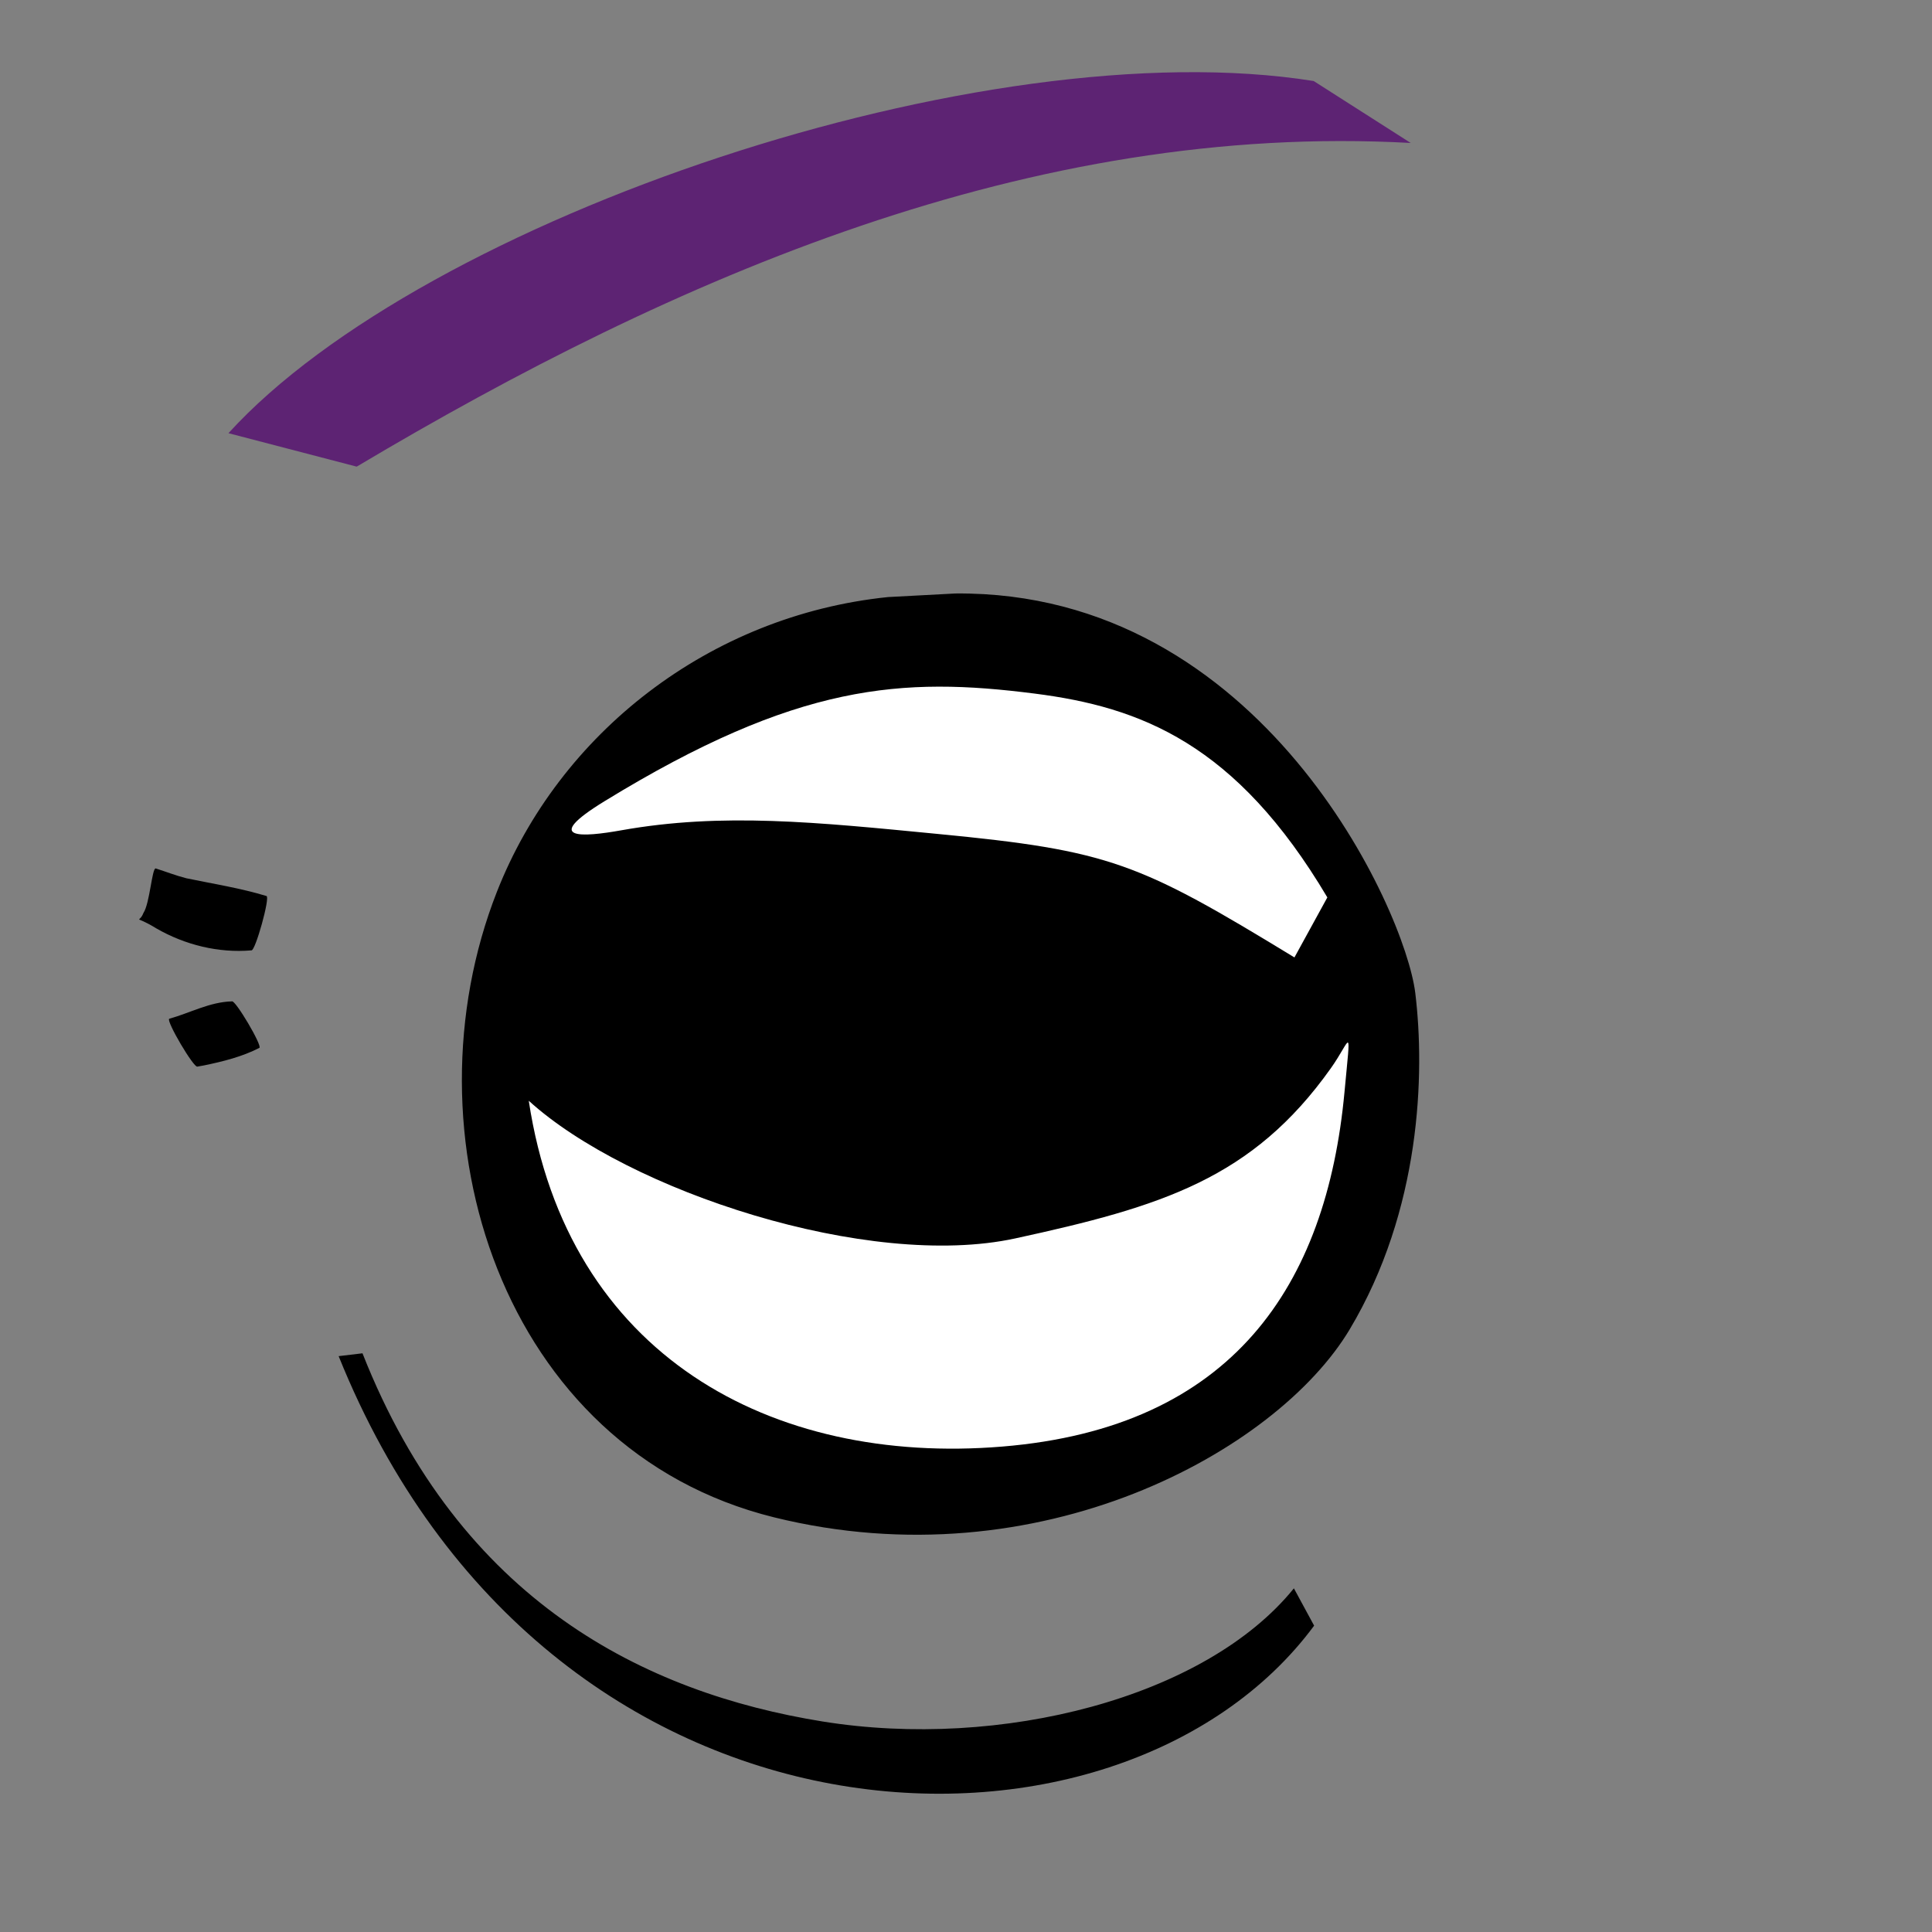 <?xml version="1.0" encoding="UTF-8" standalone="no"?>
<!-- Created with Inkscape (http://www.inkscape.org/) -->

<svg
   xmlns:dc="http://purl.org/dc/elements/1.1/"
   xmlns:cc="http://creativecommons.org/ns#"
   xmlns:rdf="http://www.w3.org/1999/02/22-rdf-syntax-ns#"
   xmlns:svg="http://www.w3.org/2000/svg"
   xmlns="http://www.w3.org/2000/svg"
   xmlns:xlink="http://www.w3.org/1999/xlink"
   xmlns:sodipodi="http://sodipodi.sourceforge.net/DTD/sodipodi-0.dtd"
   xmlns:inkscape="http://www.inkscape.org/namespaces/inkscape"
   width="32"
   height="32"
   id="svg4873"
   version="1.1"
   inkscape:version="0.47 r22583"
   sodipodi:docname="body-eye6.svg"
   inkscape:export-filename="/Users/aaxe/Documents/moralife/img/ml-graphics-lefteyem.png"
   inkscape:export-xdpi="90"
   inkscape:export-ydpi="90"
   style="display:inline">
  <rect width="100%" height="100%" fill="#808080" stroke="none"/>
  <defs
     id="defs4875">
    <linearGradient
       inkscape:collect="always"
       id="linearGradient3642">
      <stop
         style="stop-color:#000000;stop-opacity:1;"
         offset="0"
         id="stop3644" />
      <stop
         style="stop-color:#000000;stop-opacity:0;"
         offset="1"
         id="stop3646" />
    </linearGradient>
    <linearGradient
       inkscape:collect="always"
       xlink:href="#linearGradient3642"
       id="linearGradient3648"
       x1="18.57"
       y1="24.399"
       x2="17.021"
       y2="18.301"
       gradientUnits="userSpaceOnUse" />
    <inkscape:perspective
       id="perspective2902"
       inkscape:persp3d-origin="0.5 : 0.33333333 : 1"
       inkscape:vp_z="1 : 0.5 : 1"
       inkscape:vp_y="0 : 1000 : 0"
       inkscape:vp_x="0 : 0.5 : 1"
       sodipodi:type="inkscape:persp3d" />
    <inkscape:perspective
       id="perspective2924"
       inkscape:persp3d-origin="0.5 : 0.33333333 : 1"
       inkscape:vp_z="1 : 0.5 : 1"
       inkscape:vp_y="0 : 1000 : 0"
       inkscape:vp_x="0 : 0.5 : 1"
       sodipodi:type="inkscape:persp3d" />
    <inkscape:perspective
       id="perspective2892"
       inkscape:persp3d-origin="0.5 : 0.33333333 : 1"
       inkscape:vp_z="1 : 0.5 : 1"
       inkscape:vp_y="0 : 1000 : 0"
       inkscape:vp_x="0 : 0.5 : 1"
       sodipodi:type="inkscape:persp3d" />
    <inkscape:perspective
       id="perspective2927"
       inkscape:persp3d-origin="0.5 : 0.33333333 : 1"
       inkscape:vp_z="1 : 0.5 : 1"
       inkscape:vp_y="0 : 1000 : 0"
       inkscape:vp_x="0 : 0.5 : 1"
       sodipodi:type="inkscape:persp3d" />
    <inkscape:perspective
       id="perspective2891"
       inkscape:persp3d-origin="0.5 : 0.33333333 : 1"
       inkscape:vp_z="1 : 0.5 : 1"
       inkscape:vp_y="0 : 1000 : 0"
       inkscape:vp_x="0 : 0.5 : 1"
       sodipodi:type="inkscape:persp3d" />
    <inkscape:perspective
       id="perspective3685"
       inkscape:persp3d-origin="0.5 : 0.33333333 : 1"
       inkscape:vp_z="1 : 0.5 : 1"
       inkscape:vp_y="0 : 1000 : 0"
       inkscape:vp_x="0 : 0.5 : 1"
       sodipodi:type="inkscape:persp3d" />
    <inkscape:perspective
       id="perspective3685-8"
       inkscape:persp3d-origin="0.5 : 0.33333333 : 1"
       inkscape:vp_z="1 : 0.5 : 1"
       inkscape:vp_y="0 : 1000 : 0"
       inkscape:vp_x="0 : 0.5 : 1"
       sodipodi:type="inkscape:persp3d" />
    <inkscape:perspective
       id="perspective3685-2"
       inkscape:persp3d-origin="0.5 : 0.33333333 : 1"
       inkscape:vp_z="1 : 0.5 : 1"
       inkscape:vp_y="0 : 1000 : 0"
       inkscape:vp_x="0 : 0.5 : 1"
       sodipodi:type="inkscape:persp3d" />
    <inkscape:perspective
       id="perspective3685-83"
       inkscape:persp3d-origin="0.5 : 0.33333333 : 1"
       inkscape:vp_z="1 : 0.5 : 1"
       inkscape:vp_y="0 : 1000 : 0"
       inkscape:vp_x="0 : 0.5 : 1"
       sodipodi:type="inkscape:persp3d" />
  </defs>
  <sodipodi:namedview
     id="base"
     pagecolor="#ffffff"
     bordercolor="#666666"
     borderopacity="1.0"
     inkscape:pageopacity="0.0"
     inkscape:pageshadow="2"
     inkscape:zoom="16.000001"
     inkscape:cx="-1.5431089"
     inkscape:cy="13.176182"
     inkscape:document-units="px"
     inkscape:current-layer="layerEyeballDilate"
     showgrid="false"
     inkscape:window-width="1024"
     inkscape:window-height="708"
     inkscape:window-x="-4"
     inkscape:window-y="-4"
     inkscape:window-maximized="1" />
  <g
     inkscape:groupmode="layer"
     id="layerTotal"
     inkscape:label="Total"
     style="display:inline">
    <g
       inkscape:groupmode="layer"
       id="layerBags"
       inkscape:label="Bags"
       style="display:inline">
      <g
         inkscape:groupmode="layer"
         id="layerBagsOldest"
         inkscape:label="BagsOldest"
         style="display:inline">
        <path
           style="fill:#000000;fill-opacity:1;stroke:none;display:inline"
           id="pathBagsOldest0"
           d="M 3.087,14.547 C 2.914,14.503 2.749,14.438 2.579,14.384 2.518,14.373 2.481,14.964 2.376,15.121 2.302,15.313 2.197,15.137 2.591,15.378 3.063,15.65 3.619,15.788 4.164,15.741 4.228,15.758 4.478,14.859 4.414,14.841 3.98,14.709 3.53,14.639 3.087,14.547 z"
           sodipodi:nodetypes="ccccccc"
           inkscape:connector-curvature="0" />
        <path
           style="fill:#000000;fill-opacity:1;stroke:none;display:inline"
           id="pathBagsOldest1"
           d="M 2.803,16.874 C 2.747,16.907 3.214,17.699 3.27,17.666 L 3.27,17.666 C 3.306,17.66 3.341,17.653 3.377,17.647 3.692,17.582 4.008,17.504 4.296,17.356 4.35,17.324 3.895,16.554 3.841,16.586 3.475,16.595 3.147,16.778 2.803,16.874 z"
           sodipodi:nodetypes="cccsscc"
           inkscape:connector-curvature="0" />
        <path
           style="fill:#000000;fill-opacity:1;display:inline"
           d="M 21.431,26.308 C 19.963,28.121 16.571,28.988 13.623,28.513 10.688,28.039 7.625,26.53 6.004,22.415 L 5.609,22.462 C 9.067,31.049 18.547,31.281 21.766,26.926 L 21.431,26.308 z"
           id="pathBagsOld0-1"
           sodipodi:nodetypes="cccccc"
           inkscape:connector-curvature="0" />
        <path
           style="fill:#000000;fill-opacity:1;stroke:#000000;stroke-width:0.25;stroke-linejoin:miter;stroke-miterlimit:4;stroke-opacity:1;stroke-dasharray:none;display:inline"
           d="M 14.718,10.014 C 11.811,10.314 9.362,12.233 8.347,14.816 6.804,18.74 8.409,23.911 12.849,25.01 17.195,26.085 21.075,23.915 22.247,21.956 23.41,20.01 23.477,17.782 23.318,16.467 23.158,15.14 20.815,9.909 15.827,9.955 L 14.718,10.014 z"
           id="pathSocketTop1-9"
           sodipodi:nodetypes="csszscc" />
      </g>
      <g
         inkscape:groupmode="layer"
         id="layerBagsOlder"
         inkscape:label="BagsOlder"
         style="display:none">
        <path
           style="fill:#000000;fill-opacity:1;display:inline"
           d="M 11.845,28.851 C 8.555,27.815 5.39,25.429 4.59,19.904 L 4.118,19.906 C 5.084,26.254 8.837,29.618 12.834,30.507 16.103,31.235 19.535,30.306 21.737,27.998 L 21.511,27.155 C 18.678,29.546 15.292,29.563 11.845,28.851 z"
           id="pathBagsOlder0"
           sodipodi:nodetypes="cccsccc"
           inkscape:connector-curvature="0" />
        <path
           style="fill:#000000;fill-opacity:1;stroke:#000000;stroke-width:0.25;stroke-linejoin:miter;stroke-miterlimit:4;stroke-opacity:1;stroke-dasharray:none;display:inline"
           d="M 14.718,10.014 C 11.811,10.314 9.362,12.233 8.347,14.816 6.804,18.74 8.409,23.911 12.849,25.01 17.195,26.085 21.075,23.915 22.247,21.956 23.41,20.01 23.477,17.782 23.318,16.467 23.158,15.14 20.815,9.909 15.827,9.955 L 14.718,10.014 z"
           id="pathSocketTop1-4"
           sodipodi:nodetypes="csszscc" />
      </g>
      <g
         inkscape:groupmode="layer"
         id="layerBagsOld"
         inkscape:label="BagsOld"
         style="display:none">
        <path
           style="fill:#000000;fill-opacity:1;display:inline"
           d="M 21.162,25.686 C 19.694,27.499 16.302,28.367 13.354,27.891 10.419,27.418 7.355,25.909 5.735,21.794 L 5.34,21.841 C 8.798,30.428 18.278,30.66 21.496,26.305 L 21.162,25.686 z"
           id="pathBagsOld0"
           sodipodi:nodetypes="cccccc"
           inkscape:connector-curvature="0" />
        <path
           style="fill:#000000;fill-opacity:1;stroke:#000000;stroke-width:0.25;stroke-linejoin:miter;stroke-miterlimit:4;stroke-opacity:1;stroke-dasharray:none;display:inline"
           d="M 14.718,10.014 C 11.811,10.313 9.362,12.233 8.347,14.816 6.804,18.74 8.409,23.91 12.849,25.009 17.195,26.085 21.075,23.915 22.247,21.956 23.41,20.01 23.477,17.782 23.318,16.466 23.158,15.14 20.815,9.909 15.827,9.955 L 14.718,10.014 z"
           id="pathSocketTop1-0"
           sodipodi:nodetypes="csszscc" />
      </g>
      <g
         inkscape:groupmode="layer"
         id="layerBagsNormal"
         inkscape:label="BagsNormal"
         style="display:none">
        <path
           style="fill:none;stroke:#000000;stroke-width:0;stroke-linecap:butt;stroke-linejoin:miter;stroke-opacity:1;display:inline"
           d="M 0.1,0.1 0.1,0.1"
           id="pathBagsNormal0"
           inkscape:connector-curvature="0" />
        <path
           style="fill:#000000;fill-opacity:1;stroke:#000000;stroke-width:0.25;stroke-linejoin:miter;stroke-miterlimit:4;stroke-opacity:1;stroke-dasharray:none;display:inline"
           d="M 14.718,10.014 C 11.811,10.313 9.362,12.233 8.347,14.816 6.804,18.74 8.409,23.91 12.849,25.009 17.195,26.085 21.075,23.915 22.247,21.956 23.41,20.01 23.477,17.782 23.318,16.466 23.158,15.14 20.815,9.909 15.827,9.955 L 14.718,10.014 z"
           id="pathSocketTop1"
           sodipodi:nodetypes="csszscc" />
      </g>
    </g>
    <g
       inkscape:label="Socket"
       inkscape:groupmode="layer"
       id="layerSocket"
       style="display:inline">
      <g
         inkscape:groupmode="layer"
         id="layerSocketBottom"
         inkscape:label="SocketBottom"
         style="display:inline">
        <path
           sodipodi:nodetypes="cccccc"
           id="pathSocketBottom0"
           d="M 10.25,19.41 C 11.532,20.933 14.177,21.948 16.359,21.904 18.531,21.86 20.967,22.227 22.352,19.938 L 22.655,20.016 C 19.557,24.219 12.902,23.466 10.056,19.84 L 10.25,19.41 z"
           style="fill:#000000;fill-opacity:1;display:inline" />
      </g>
      <g
         inkscape:groupmode="layer"
         id="layerSocketTop"
         inkscape:label="SocketTop"
         style="display:inline">
        <path
           sodipodi:nodetypes="cccccc"
           id="pathSocketTop0"
           d="M 10.111,19.711 C 11.393,21.234 14.084,22.217 16.266,22.174 18.438,22.129 20.08,22.032 22.348,19.964 L 22.651,20.042 C 19.376,23.627 12.81,23.736 9.964,20.11 L 10.111,19.711 z"
           style="fill:#000000;fill-opacity:1;display:inline" />
      </g>
    </g>
    <g
       inkscape:groupmode="layer"
       id="layerLashes"
       inkscape:label="Lashes"
       style="display:inline">
      <g
         inkscape:groupmode="layer"
         id="layerLashesDown"
         inkscape:label="LashesDown"
         style="display:none">
        <path
           style="fill:#000000;fill-opacity:1;stroke:none;display:inline"
           id="pathLashesDown1"
           d="M 15.428,28.984 C 15.449,28.799 15.315,27.775 15.325,27.589 15.336,27.527 16.101,27.737 16.264,27.702 16.446,27.711 16.644,28.598 16.717,29.076 16.524,29.553 16.46,29.701 16.201,29.983 16.195,30.052 15.107,29.916 15.113,29.848 15.363,29.469 15.363,29.448 15.428,28.984 z"
           sodipodi:nodetypes="ccccccc" />
        <path
           style="fill:#000000;fill-opacity:1;stroke:none;display:inline"
           id="pathLashesDown2"
           d="M 20.163,27.668 C 20.092,27.49 19.735,27.013 19.654,26.84 19.633,26.777 20.161,26.632 20.283,26.492 20.443,26.378 20.795,26.915 21.088,27.296 21.202,27.712 21.213,27.843 21.185,28.306 21.213,28.371 20.445,28.799 20.417,28.734 20.213,28.287 20.331,28.128 20.163,27.668 z"
           sodipodi:nodetypes="ccccccc" />
        <path
           style="fill:#000000;fill-opacity:1;stroke:none;display:inline"
           id="pathLashesDown3"
           d="M 23.932,25.21 C 23.82,25.056 23.359,24.679 23.238,24.531 23.203,24.474 23.681,24.206 23.765,24.04 23.893,23.892 24.363,24.327 24.74,24.626 24.951,25.003 24.993,25.127 25.077,25.583 25.12,25.64 24.478,26.24 24.435,26.184 24.13,25.8 24.206,25.616 23.932,25.21 z"
           sodipodi:nodetypes="ccccccc" />
        <path
           style="fill:#000000;fill-opacity:1;stroke:none;display:inline"
           id="pathLashesDown4"
           d="M 11.308,27.329 C 11.385,27.154 11.479,26.566 11.546,26.387 11.576,26.329 12.049,26.606 12.235,26.596 12.427,26.631 12.288,27.257 12.219,27.733 12,28.106 11.913,28.204 11.562,28.507 11.535,28.572 10.692,28.32 10.72,28.254 10.898,27.797 11.095,27.771 11.308,27.329 z"
           sodipodi:nodetypes="ccccccc" />
        <path
           style="fill:#000000;fill-opacity:1;stroke:none;display:inline"
           id="pathLashesDown5"
           d="M 8.208,25.256 C 8.327,25.154 8.602,24.754 8.715,24.645 8.758,24.613 9.009,24.984 9.149,25.041 9.278,25.135 8.956,25.547 8.737,25.873 8.445,26.071 8.347,26.113 7.982,26.212 7.938,26.251 7.407,25.769 7.45,25.73 7.742,25.456 7.896,25.506 8.208,25.256 z"
           sodipodi:nodetypes="ccccccc" />
        <path
           style="fill:#ffffff;fill-opacity:1;stroke:#ffffff;stroke-width:0.25;stroke-linejoin:miter;stroke-miterlimit:4;stroke-opacity:1;stroke-dasharray:none;display:inline"
           d="M 15.39,8.389 C 12.483,8.688 10.034,10.608 9.018,13.191 7.476,17.115 9.081,22.285 13.521,23.384 17.867,24.46 21.747,22.29 22.918,20.331 24.082,18.385 24.149,16.157 23.99,14.841 23.83,13.515 21.486,8.284 16.499,8.33 L 15.39,8.389 z"
           id="pathSocketTop1-7"
           sodipodi:nodetypes="csszscc" />
      </g>
      <g
         inkscape:groupmode="layer"
         id="layerLashesUp"
         inkscape:label="LashesUp"
         style="display:none">
        <path
           style="fill:#000000;fill-opacity:1;stroke:none;display:inline"
           id="pathLashesUp0"
           d="M 15.121,6.671 C 15.142,6.856 15.008,7.881 15.017,8.066 15.028,8.128 15.793,7.918 15.956,7.953 16.138,7.944 16.337,7.057 16.409,6.58 16.216,6.102 16.153,5.954 15.894,5.672 15.888,5.604 14.8,5.739 14.806,5.808 15.056,6.187 15.055,6.208 15.121,6.671 z"
           sodipodi:nodetypes="ccccccc" />
        <path
           style="fill:#000000;fill-opacity:1;stroke:none;display:inline"
           id="pathLashesUp1"
           d="M 19.856,7.988 C 19.784,8.165 19.428,8.642 19.346,8.815 19.325,8.878 19.854,9.023 19.976,9.164 20.136,9.277 20.487,8.741 20.78,8.36 20.895,7.943 20.905,7.812 20.877,7.35 20.905,7.284 20.137,6.856 20.109,6.922 19.906,7.368 20.024,7.528 19.856,7.988 z"
           sodipodi:nodetypes="ccccccc" />
        <path
           style="fill:#000000;fill-opacity:1;stroke:none;display:inline"
           id="pathLashesUp2"
           d="M 23.625,10.445 C 23.512,10.6 23.052,10.977 22.931,11.125 22.895,11.181 23.373,11.45 23.458,11.615 23.585,11.764 24.056,11.328 24.432,11.029 24.644,10.653 24.685,10.528 24.77,10.072 24.813,10.016 24.171,9.415 24.128,9.472 23.823,9.856 23.899,10.039 23.625,10.445 z"
           sodipodi:nodetypes="ccccccc" />
        <path
           style="fill:#000000;fill-opacity:1;stroke:none;display:inline"
           id="pathLashesUp3"
           d="M 11,8.326 C 11.077,8.501 11.171,9.089 11.238,9.268 11.269,9.327 11.741,9.049 11.927,9.059 12.12,9.024 11.98,8.398 11.911,7.922 11.693,7.55 11.606,7.451 11.254,7.149 11.227,7.083 10.385,7.336 10.412,7.401 10.591,7.858 10.787,7.885 11,8.326 z"
           sodipodi:nodetypes="ccccccc" />
        <path
           style="fill:#000000;fill-opacity:1;stroke:none;display:inline"
           id="pathLashesUp4"
           d="M 7.901,10.4 C 8.019,10.502 8.295,10.902 8.407,11.01 8.45,11.043 8.701,10.672 8.841,10.614 8.971,10.52 8.648,10.108 8.43,9.782 8.138,9.585 8.039,9.542 7.674,9.443 7.631,9.404 7.099,9.887 7.142,9.925 7.434,10.199 7.589,10.15 7.901,10.4 z"
           sodipodi:nodetypes="ccccccc" />
      </g>
    </g>
    <g
       inkscape:groupmode="layer"
       id="layerEyeball"
       inkscape:label="Eyeball"
       style="display:inline">
      <g
         inkscape:groupmode="layer"
         id="layerEyeballPupil"
         inkscape:label="EyeballPupil"
         style="display:none">
        <path
           style="fill:#000000;fill-opacity:1;stroke:none"
           d="M 17.868,16.453 C 18.181,16.701 18.216,16.818 18.25,17.109 18.253,17.495 17.974,17.901 17.644,18.069 17.118,18.338 16.441,18.311 15.95,17.974 15.663,17.779 15.455,17.435 15.507,17.079 15.559,16.686 15.881,16.388 16.234,16.247 16.764,16.035 17.415,16.093 17.868,16.453 z"
           id="EyeballPupil0"
           sodipodi:nodetypes="ccsssss" />
      </g>
      <g
         inkscape:groupmode="layer"
         id="layerEyeballIrisRight"
         inkscape:label="EyeballIrisRight"
         style="fill:#ffffff;fill-opacity:1;display:none">
        <path
           style="fill:#ffffff;fill-opacity:1;fill-rule:evenodd;stroke:none"
           d="M 19.937,17.51 C 19.947,18.383 19.364,19.256 18.613,19.657 17.377,20.341 15.674,20.16 14.689,19.118 14.136,18.549 13.906,17.673 14.174,16.918 14.498,15.964 15.441,15.334 16.408,15.175 17.538,14.975 18.813,15.362 19.508,16.307 19.777,16.675 19.937,17.052 19.937,17.51 z"
           id="pathEyeballIris0"
           sodipodi:nodetypes="cccccsc" />
        <path
           sodipodi:nodetypes="cccccsc"
           id="path3640"
           d="M 19.937,17.51 C 19.947,18.383 19.364,19.256 18.613,19.657 17.377,20.341 15.674,20.16 14.689,19.118 14.136,18.549 13.906,17.673 14.174,16.918 14.498,15.964 15.441,15.334 16.408,15.175 17.538,14.975 18.813,15.362 19.508,16.307 19.777,16.675 19.937,17.052 19.937,17.51 z"
           style="fill:url(#linearGradient3648);fill-opacity:1;fill-rule:evenodd;stroke:none" />
      </g>
      <g
         style="fill:#ffffff;fill-opacity:1;display:none"
         inkscape:label="EyeballIrisLeft"
         id="layerEyeballIrisLeft"
         inkscape:groupmode="layer">
        <path
           sodipodi:nodetypes="cccccsc"
           id="path2876"
           d="M 19.937,17.51 C 19.947,18.383 19.364,19.256 18.613,19.657 17.377,20.341 15.674,20.16 14.689,19.118 14.136,18.549 13.906,17.673 14.174,16.918 14.498,15.964 15.441,15.334 16.408,15.175 17.538,14.975 18.813,15.362 19.508,16.307 19.777,16.675 19.937,17.052 19.937,17.51 z"
           style="fill:#ffffff;fill-opacity:1;fill-rule:evenodd;stroke:none" />
        <path
           style="fill:url(#linearGradient3648);fill-opacity:1;fill-rule:evenodd;stroke:none"
           d="M 19.937,17.51 C 19.947,18.383 19.364,19.256 18.613,19.657 17.377,20.341 15.674,20.16 14.689,19.118 14.136,18.549 13.906,17.673 14.174,16.918 14.498,15.964 15.441,15.334 16.408,15.175 17.538,14.975 18.813,15.362 19.508,16.307 19.777,16.675 19.937,17.052 19.937,17.51 z"
           id="path2878"
           sodipodi:nodetypes="cccccsc" />
      </g>
      <g
         inkscape:groupmode="layer"
         id="layerEyeballDilate"
         inkscape:label="EyeballDilate"
         style="fill:#ffffff;fill-opacity:1;display:none">
        <path
           style="fill:#ffffff;fill-opacity:1;fill-rule:evenodd;stroke:none"
           d="M 21.384,14.787 C 22.308,16.745 21.85,14.961 21.875,16.938 21.9,18.914 20.617,20.775 18.837,21.586 16.739,22.599 14.026,22.158 12.403,20.471 11.063,19.148 10.569,17.045 11.225,15.274 11.933,13.238 13.992,11.831 16.125,11.757 18.268,11.624 20.46,12.828 21.384,14.787 z"
           id="pathEyeballDilate0"
           sodipodi:nodetypes="ccccccc" />
      </g>
    </g>
    <g
       inkscape:groupmode="layer"
       id="layerLid"
       inkscape:label="Lid"
       style="display:inline">
      <g
         inkscape:groupmode="layer"
         id="layerLidUnder"
         inkscape:label="LidUnder"
         style="display:none">
        <path
           style="fill:#ffffff;fill-opacity:1;display:inline"
           d="M 22.902,16.028 C 23.247,15.543 23.17,15.241 23.129,16.421 22.942,21.81 21.347,23.731 17.502,24.329 12.61,25.089 10.353,22.089 9.228,18.78 L 9.508,18.169 C 11.152,19.665 14.644,20.056 17.566,19.262 19.499,18.736 21.604,17.855 22.902,16.028 z"
           id="pathLidUnder0"
           sodipodi:nodetypes="csscccs" />
      </g>
      <g
         style="display:inline"
         inkscape:label="LidSquint"
         id="layerLidSquint"
         inkscape:groupmode="layer">
        <path
           sodipodi:nodetypes="cszczs"
           id="path2882"
           d="M 22.042,17.695 C 22.386,17.21 22.378,16.913 22.269,18.088 21.971,21.29 20.418,23.647 16.598,23.96 12.777,24.274 9.395,22.449 8.758,18.232 10.402,19.728 14.389,21.039 16.816,20.512 19.244,19.984 20.743,19.522 22.042,17.695 z"
           style="fill:#ffffff;fill-opacity:1;display:inline" />
        <path
           style="fill:#ffffff;fill-opacity:1;display:inline"
           d="M 10.287,13.753 C 9.653,13.866 8.954,13.919 10.017,13.268 13.208,11.313 14.944,11.208 17.138,11.488 18.886,11.711 20.471,12.311 21.985,14.864 L 21.44,15.858 C 18.858,14.284 18.39,14.088 15.525,13.812 13.54,13.62 11.965,13.453 10.287,13.753 z"
           id="pathLidAngry0-7"
           sodipodi:nodetypes="cssccss" />
      </g>
      <g
         inkscape:groupmode="layer"
         id="layerLidSleepy"
         inkscape:label="LidSleepy"
         style="display:none">
        <path
           style="fill:#ffffff;fill-opacity:1;display:inline"
           d="M 9.756,17.293 C 9.395,17.82 9.269,17.957 9.559,16.761 10.699,12.055 14.285,10.956 16.751,10.986 19.306,11.017 22.103,12.635 23.122,16.275 L 23.254,17.471 C 21.751,15.286 17.962,14.022 15.094,14.401 13.197,14.652 11.114,15.306 9.756,17.293 z"
           id="pathLidSleepy0"
           sodipodi:nodetypes="csscccs" />
      </g>
      <g
         inkscape:groupmode="layer"
         id="layerLidAngry"
         inkscape:label="LidAngry"
         style="display:none">
        <path
           style="fill:#ffffff;fill-opacity:1;display:inline"
           d="M 11.567,12.971 C 10.925,12.928 10.234,12.811 11.422,12.435 14.99,11.305 17.783,11.555 19.845,12.355 21.487,12.992 22.677,14.188 23.532,17.03 L 23.141,17.674 C 21.013,15.525 19.769,15.077 17.082,14.041 15.174,13.456 13.268,13.084 11.567,12.971 z"
           id="pathLidAngry0"
           sodipodi:nodetypes="csscccs" />
      </g>
      <g
         inkscape:groupmode="layer"
         id="layerLidNormal"
         inkscape:label="LidNormal"
         style="display:inline">
        <path
           style="fill:none;stroke:#000000;stroke-width:0;stroke-linecap:butt;stroke-linejoin:miter;stroke-opacity:1;display:inline"
           d="M 0.1,0.1 0.1,0.1"
           id="pathLidNormal0" />
      </g>
    </g>
    <g
       inkscape:groupmode="layer"
       id="layerBrow"
       inkscape:label="Brow"
       style="display:inline">
      <g
         inkscape:groupmode="layer"
         id="layerBrowExcited"
         inkscape:label="BrowExcited"
         style="display:inline">
        <path
           sodipodi:nodetypes="ccccc"
           id="pathBrowExcited0"
           d="M 5.908,7.729 3.784,7.175 C 7.017,3.622 16.296,0.47 21.759,1.342 L 23.366,2.368 C 17.088,2.02 11.188,4.585 5.908,7.729 z"
           style="fill:#5d2373;fill-opacity:1;display:inline" />
      </g>
      <g
         inkscape:groupmode="layer"
         id="layerBrowConfused"
         inkscape:label="BrowConfused"
         style="display:none">
        <path
           sodipodi:nodetypes="ccccc"
           id="pathBrowConfused0"
           d="M 25.199,0.878 26.571,1.372 C 21.572,5.733 10.054,6.363 4.369,2.13 L 3.757,1.101 C 10.531,4.851 18.307,3.439 25.199,0.878 z"
           style="fill:#5d2373;fill-opacity:1;display:inline" />
      </g>
      <g
         inkscape:groupmode="layer"
         id="layerBrowAngry"
         inkscape:label="BrowAngry"
         style="display:none">
        <path
           sodipodi:nodetypes="ccccc"
           id="pathBrowAngry0"
           d="M 26.098,9.948 28.724,9.899 C 24.803,4.524 13.074,0.81 6.141,1.061 L 4.308,1.823 C 12.434,1.868 19.64,5.319 26.098,9.948 z"
           style="fill:#5d2373;fill-opacity:1;display:inline" />
      </g>
      <g
         inkscape:groupmode="layer"
         id="layerBrowNormal"
         inkscape:label="BrowNormal"
         style="display:none">
        <path
           sodipodi:nodetypes="cccscc"
           id="pathBrowNormal0"
           d="M 5.382,8.125 C 11.898,1.937 22.441,1.603 26.32,10.472 L 26.926,9.58 C 25.225,3.905 20.936,1.526 16.443,1.436 12.14,1.349 7.65,3.362 5.066,6.59 L 5.382,8.125 z"
           style="fill:#5d2373;fill-opacity:1;display:inline" />
      </g>
    </g>
  </g>
</svg>
